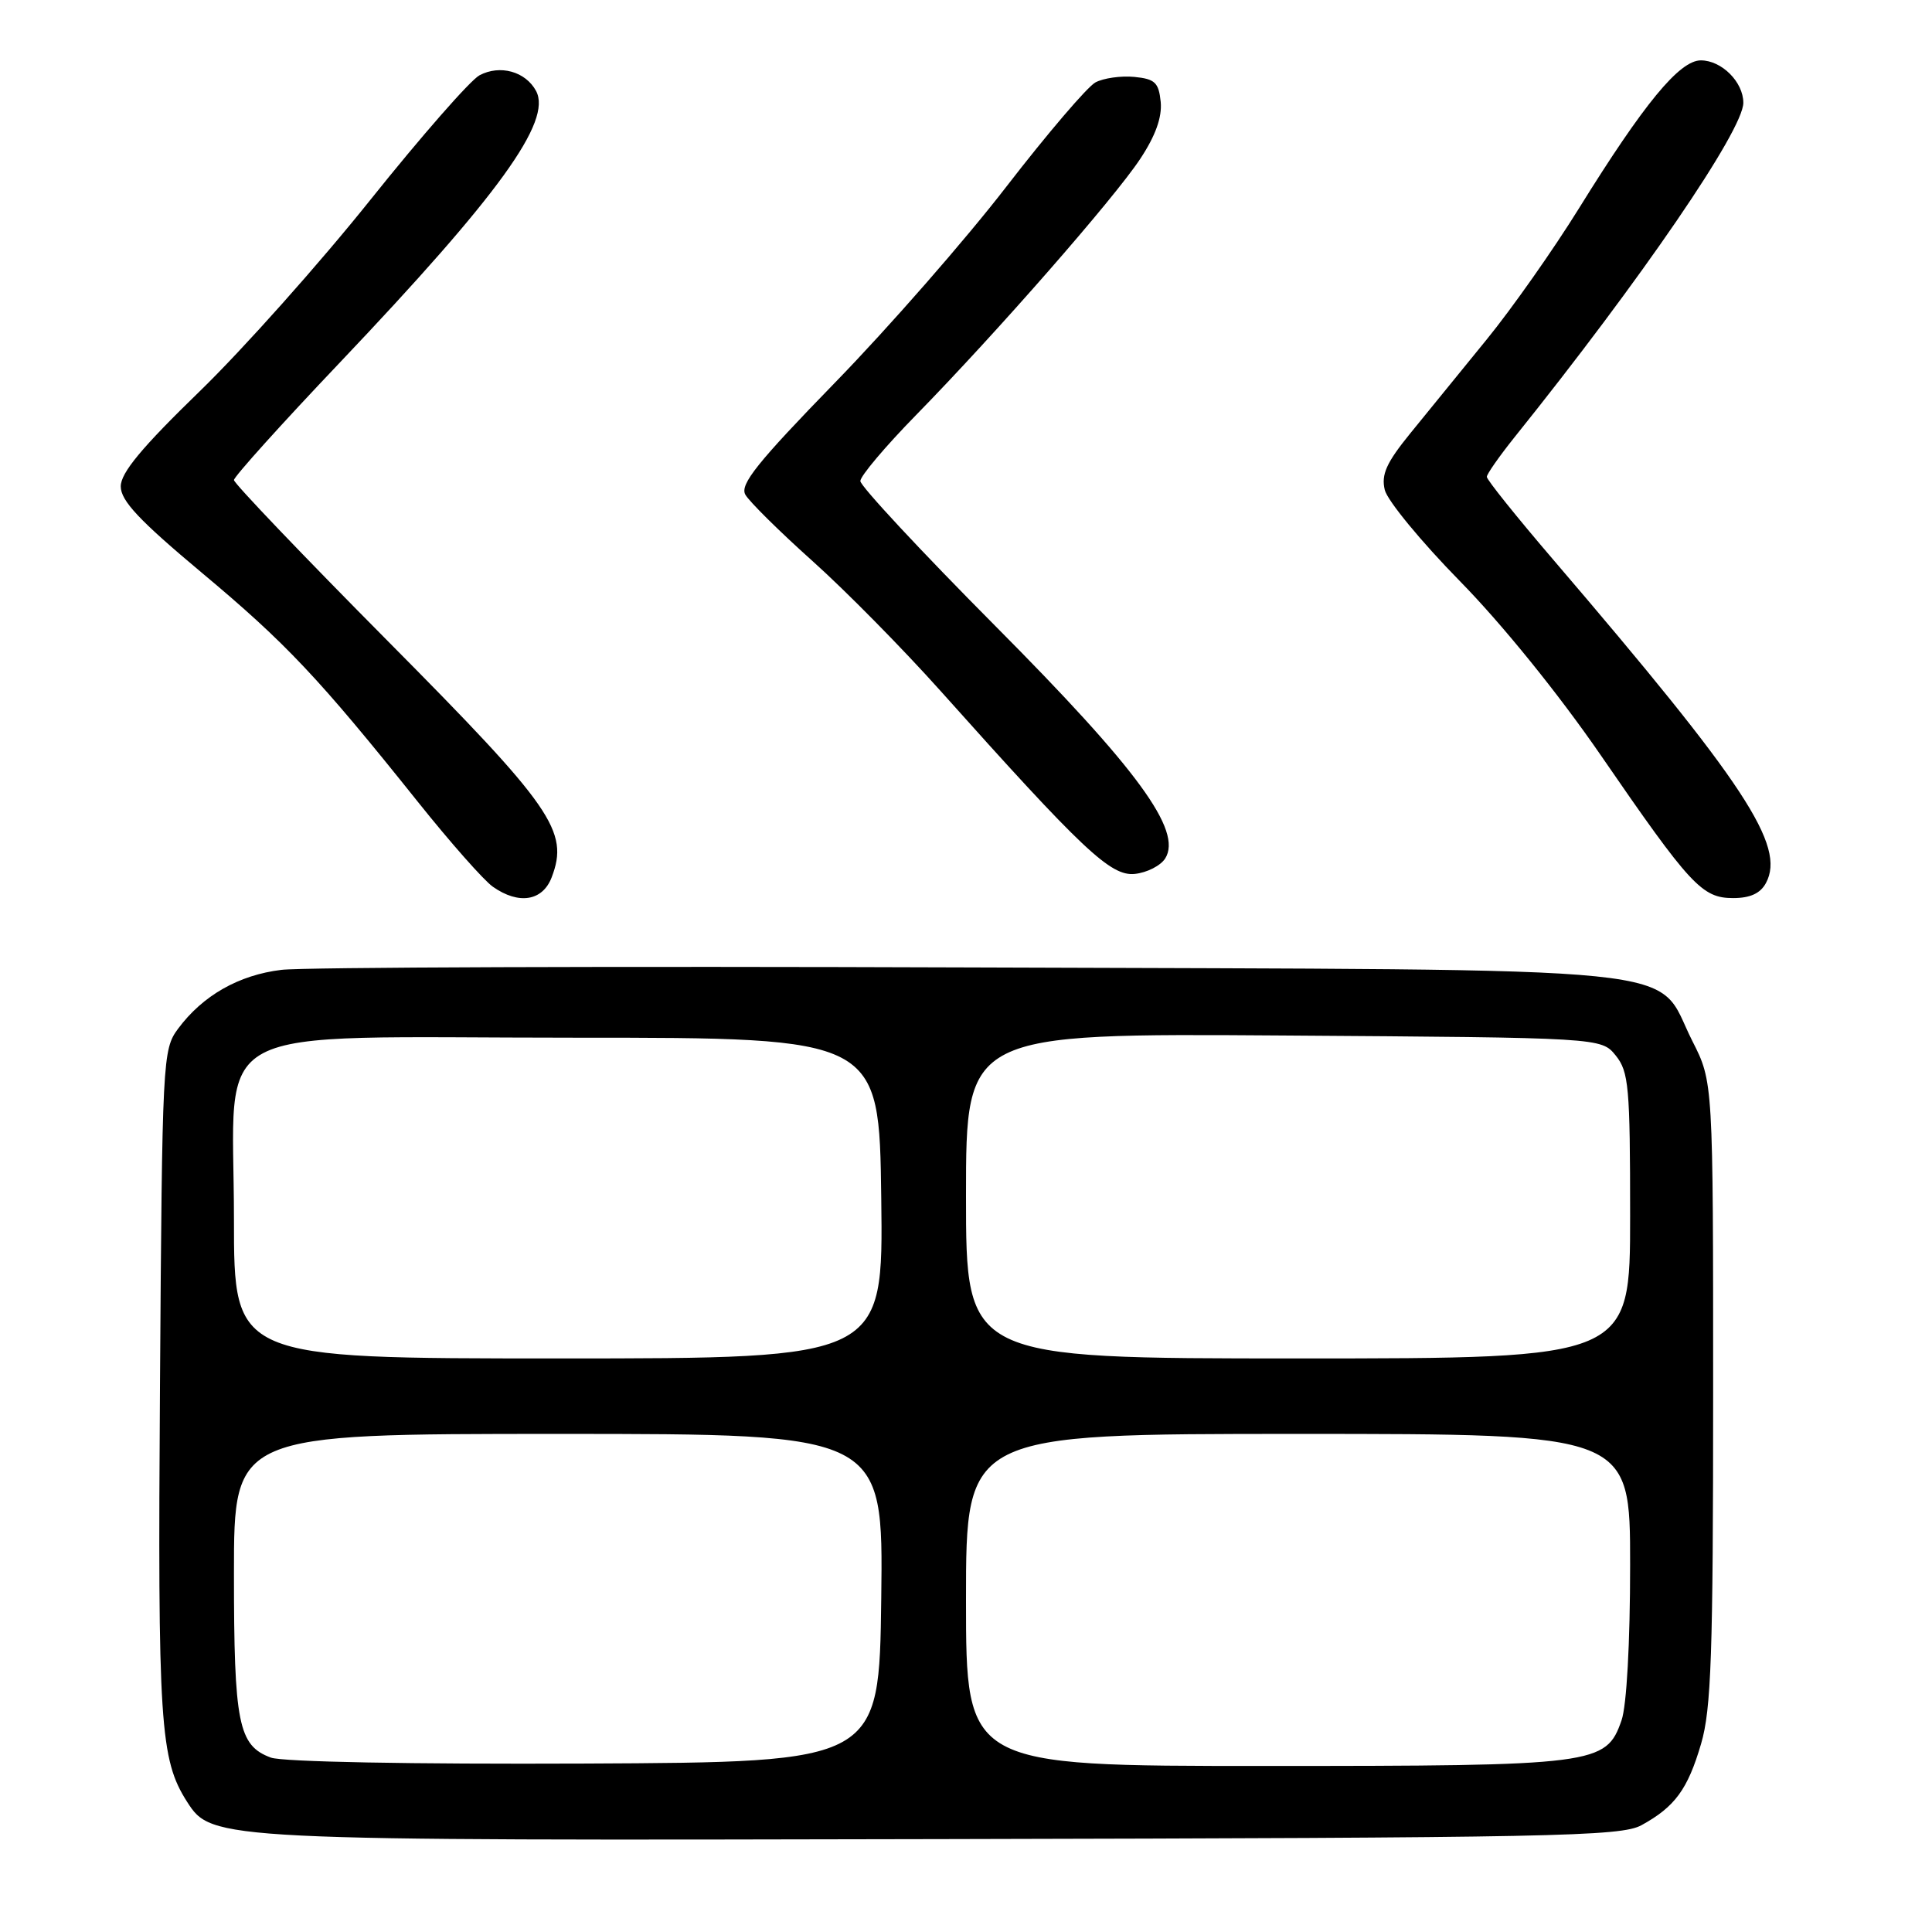 <?xml version="1.0" encoding="UTF-8" standalone="no"?>
<!DOCTYPE svg PUBLIC "-//W3C//DTD SVG 1.1//EN" "http://www.w3.org/Graphics/SVG/1.1/DTD/svg11.dtd" >
<svg xmlns="http://www.w3.org/2000/svg" xmlns:xlink="http://www.w3.org/1999/xlink" version="1.1" viewBox="0 0 256 256">
 <g >
 <path fill="currentColor"
d=" M 217.50 241.85 C 221.93 239.42 223.63 237.11 225.40 231.07 C 226.75 226.48 227.00 219.25 227.00 184.50 C 227.00 143.36 227.00 143.36 224.25 137.95 C 219.06 127.72 227.15 128.55 128.50 128.19 C 81.20 128.02 40.16 128.16 37.30 128.51 C 31.64 129.19 26.86 131.91 23.59 136.32 C 21.55 139.07 21.49 140.30 21.20 183.32 C 20.89 228.45 21.20 233.14 24.79 238.75 C 28.08 243.88 28.48 243.90 125.00 243.69 C 206.01 243.52 214.78 243.34 217.50 241.85 Z  M 73.10 116.25 C 75.44 110.14 73.22 106.95 51.39 84.95 C 40.18 73.65 31.00 64.04 31.00 63.61 C 31.00 63.17 37.32 56.15 45.05 48.02 C 66.13 25.82 73.18 16.06 71.03 12.05 C 69.64 9.47 66.25 8.53 63.53 9.98 C 62.31 10.64 55.82 18.05 49.11 26.44 C 42.40 34.84 32.21 46.27 26.46 51.85 C 18.77 59.31 16.00 62.65 16.00 64.45 C 16.00 66.35 18.44 68.95 26.75 75.90 C 37.91 85.23 42.24 89.82 55.37 106.25 C 59.66 111.62 64.13 116.68 65.31 117.50 C 68.74 119.91 71.90 119.40 73.10 116.25 Z  M 234.00 117.00 C 236.64 112.07 231.26 103.89 205.83 74.18 C 200.97 68.51 197.00 63.56 197.01 63.18 C 197.02 62.81 198.65 60.48 200.63 58.00 C 217.44 37.07 231.00 17.25 231.00 13.62 C 231.00 10.87 228.13 8.00 225.37 8.00 C 222.54 8.00 217.84 13.71 209.20 27.64 C 205.84 33.06 200.34 40.88 196.98 45.00 C 193.62 49.12 189.07 54.72 186.87 57.42 C 183.70 61.32 183.00 62.88 183.49 64.92 C 183.84 66.34 188.32 71.78 193.44 77.00 C 199.01 82.67 206.51 91.94 212.06 100.00 C 224.00 117.36 225.52 119.00 229.65 119.00 C 231.91 119.00 233.26 118.38 234.00 117.00 Z  M 154.40 113.74 C 156.70 110.06 150.76 101.93 131.83 82.89 C 122.02 73.02 114.00 64.40 114.00 63.74 C 114.00 63.08 117.31 59.16 121.36 55.02 C 131.99 44.16 147.59 26.34 151.08 21.06 C 153.11 18.00 153.99 15.54 153.80 13.51 C 153.54 10.93 153.04 10.46 150.30 10.19 C 148.53 10.02 146.22 10.35 145.15 10.92 C 144.09 11.49 138.78 17.70 133.36 24.72 C 127.94 31.75 117.72 43.43 110.66 50.68 C 100.35 61.28 98.01 64.20 98.76 65.54 C 99.27 66.45 103.28 70.42 107.67 74.35 C 112.06 78.28 119.66 86.00 124.57 91.49 C 143.51 112.68 147.16 116.12 150.36 115.80 C 151.98 115.63 153.79 114.71 154.40 113.74 Z  M 35.89 232.89 C 31.58 231.30 31.00 228.38 31.00 208.45 C 31.00 190.00 31.00 190.00 74.02 190.00 C 117.04 190.00 117.04 190.00 116.77 211.75 C 116.50 233.50 116.50 233.50 77.50 233.68 C 54.51 233.78 37.43 233.46 35.89 232.89 Z  M 128.00 212.00 C 128.00 190.00 128.00 190.00 172.00 190.00 C 216.00 190.00 216.00 190.00 216.00 207.35 C 216.00 217.72 215.54 226.01 214.86 227.96 C 212.81 233.84 211.56 234.00 167.53 234.00 C 128.00 234.00 128.00 234.00 128.00 212.00 Z  M 31.00 161.56 C 31.00 134.96 26.23 137.50 76.16 137.50 C 116.50 137.50 116.50 137.50 116.77 158.75 C 117.04 180.00 117.04 180.00 74.02 180.00 C 31.00 180.00 31.00 180.00 31.00 161.56 Z  M 128.00 158.46 C 128.00 136.92 128.00 136.92 170.09 137.21 C 212.18 137.50 212.18 137.50 214.09 139.86 C 215.82 142.00 216.00 144.01 216.00 161.11 C 216.00 180.00 216.00 180.00 172.00 180.00 C 128.00 180.00 128.00 180.00 128.00 158.46 Z "/>
</g>
</svg>